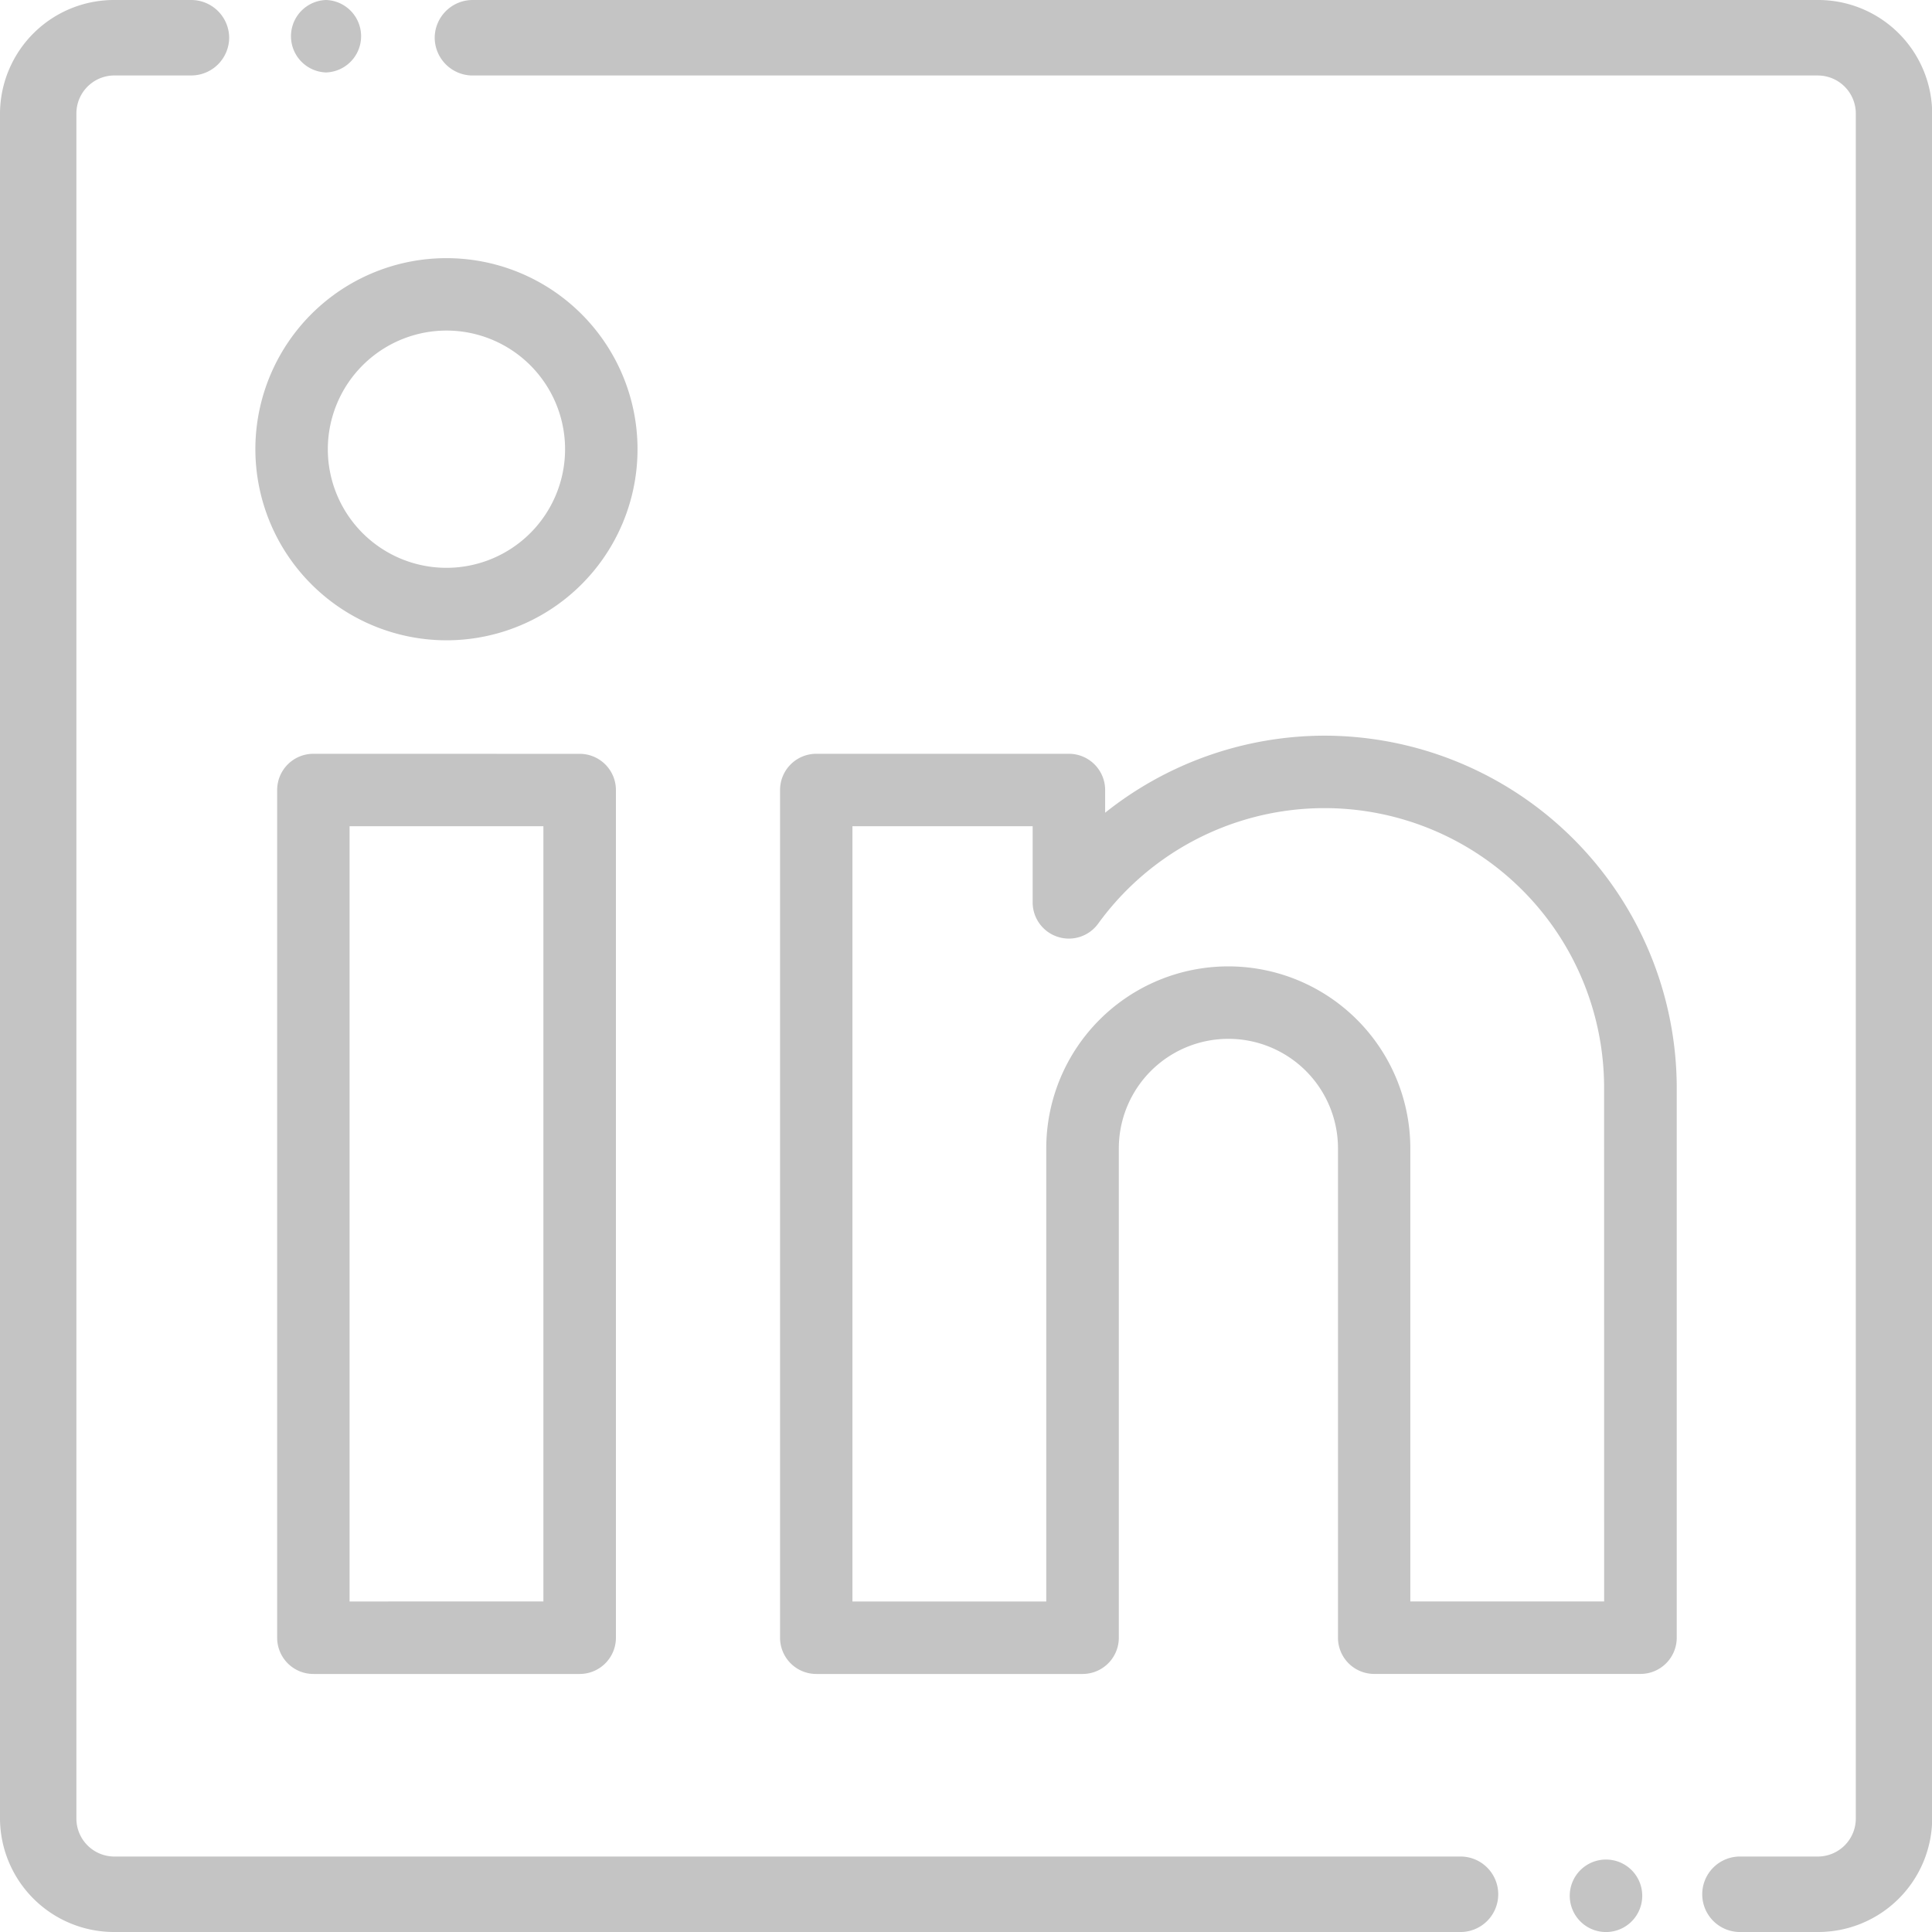 <svg id="linkedin" xmlns="http://www.w3.org/2000/svg" width="50" height="50" viewBox="0 0 50 50">
  <path id="Path_55" data-name="Path 55" d="M37.761,48.047H2.966a.984.984,0,0,1-.989-.977V2.93a.984.984,0,0,1,.989-.977H4.943A.983.983,0,0,0,5.931.977.983.983,0,0,0,4.943,0H2.966A2.951,2.951,0,0,0,0,2.93V47.07A2.951,2.951,0,0,0,2.966,50h34.8a.977.977,0,1,0,0-1.953Zm0,0" fill="#c4c4c4"/>
  <path id="Path_56" data-name="Path 56" d="M155.784,0h-34.8A.983.983,0,0,0,120,.977a.983.983,0,0,0,.989.977h34.8a.984.984,0,0,1,.989.977V47.07a.984.984,0,0,1-.989.977h-1.977a.977.977,0,1,0,0,1.953h1.977a2.951,2.951,0,0,0,2.966-2.93V2.93A2.951,2.951,0,0,0,155.784,0Zm0,0" transform="translate(-108.75)" fill="#c4c4c4"/>
  <path id="Path_57" data-name="Path 57" d="M75.445,81.141A4.945,4.945,0,1,0,70.5,76.2,4.951,4.951,0,0,0,75.445,81.141Zm0-8.016a3.07,3.07,0,1,1-3.07,3.07A3.074,3.074,0,0,1,75.445,73.125Zm0,0" transform="translate(-63.891 -64.57)" fill="#c4c4c4"/>
  <path id="Path_58" data-name="Path 58" d="M208.086,181.75a9.126,9.126,0,0,0-5.672,1.994v-.588a.938.938,0,0,0-.937-.937h-6.539a.937.937,0,0,0-.937.938v21.938a.937.937,0,0,0,.938.938h6.891a.938.938,0,0,0,.938-.937V192.432a2.836,2.836,0,1,1,5.672,0v12.662a.937.937,0,0,0,.938.938h6.891a.938.938,0,0,0,.938-.937V190.867A9.128,9.128,0,0,0,208.086,181.75Zm7.242,22.406h-5.016V192.432a4.711,4.711,0,1,0-9.422,0v11.725h-5.016V184.094h4.664v1.97a.937.937,0,0,0,1.694.553,7.235,7.235,0,0,1,13.095,4.251Zm0,0" transform="translate(-173.813 -162.711)" fill="#c4c4c4"/>
  <path id="Path_59" data-name="Path 59" d="M77.438,186.75a.937.937,0,0,0-.937.938v21.938a.937.937,0,0,0,.938.938h6.891a.938.938,0,0,0,.938-.937V187.688a.938.938,0,0,0-.937-.937Zm5.953,21.938H78.375V188.625h5.016Zm0,0" transform="translate(-69.328 -167.242)" fill="#c4c4c4"/>
  <path id="Path_60" data-name="Path 60" d="M80.938,1.875a.938.938,0,0,0,0-1.875h0a.938.938,0,0,0,0,1.875Zm0,0" transform="translate(-72.5)" fill="#c4c4c4"/>
  <path id="Path_61" data-name="Path 61" d="M412.938,492h0a.938.938,0,1,0,.938.938A.937.937,0,0,0,412.937,492Zm0,0" transform="translate(-371.375 -443.875)" fill="#c4c4c4"/>
</svg>
